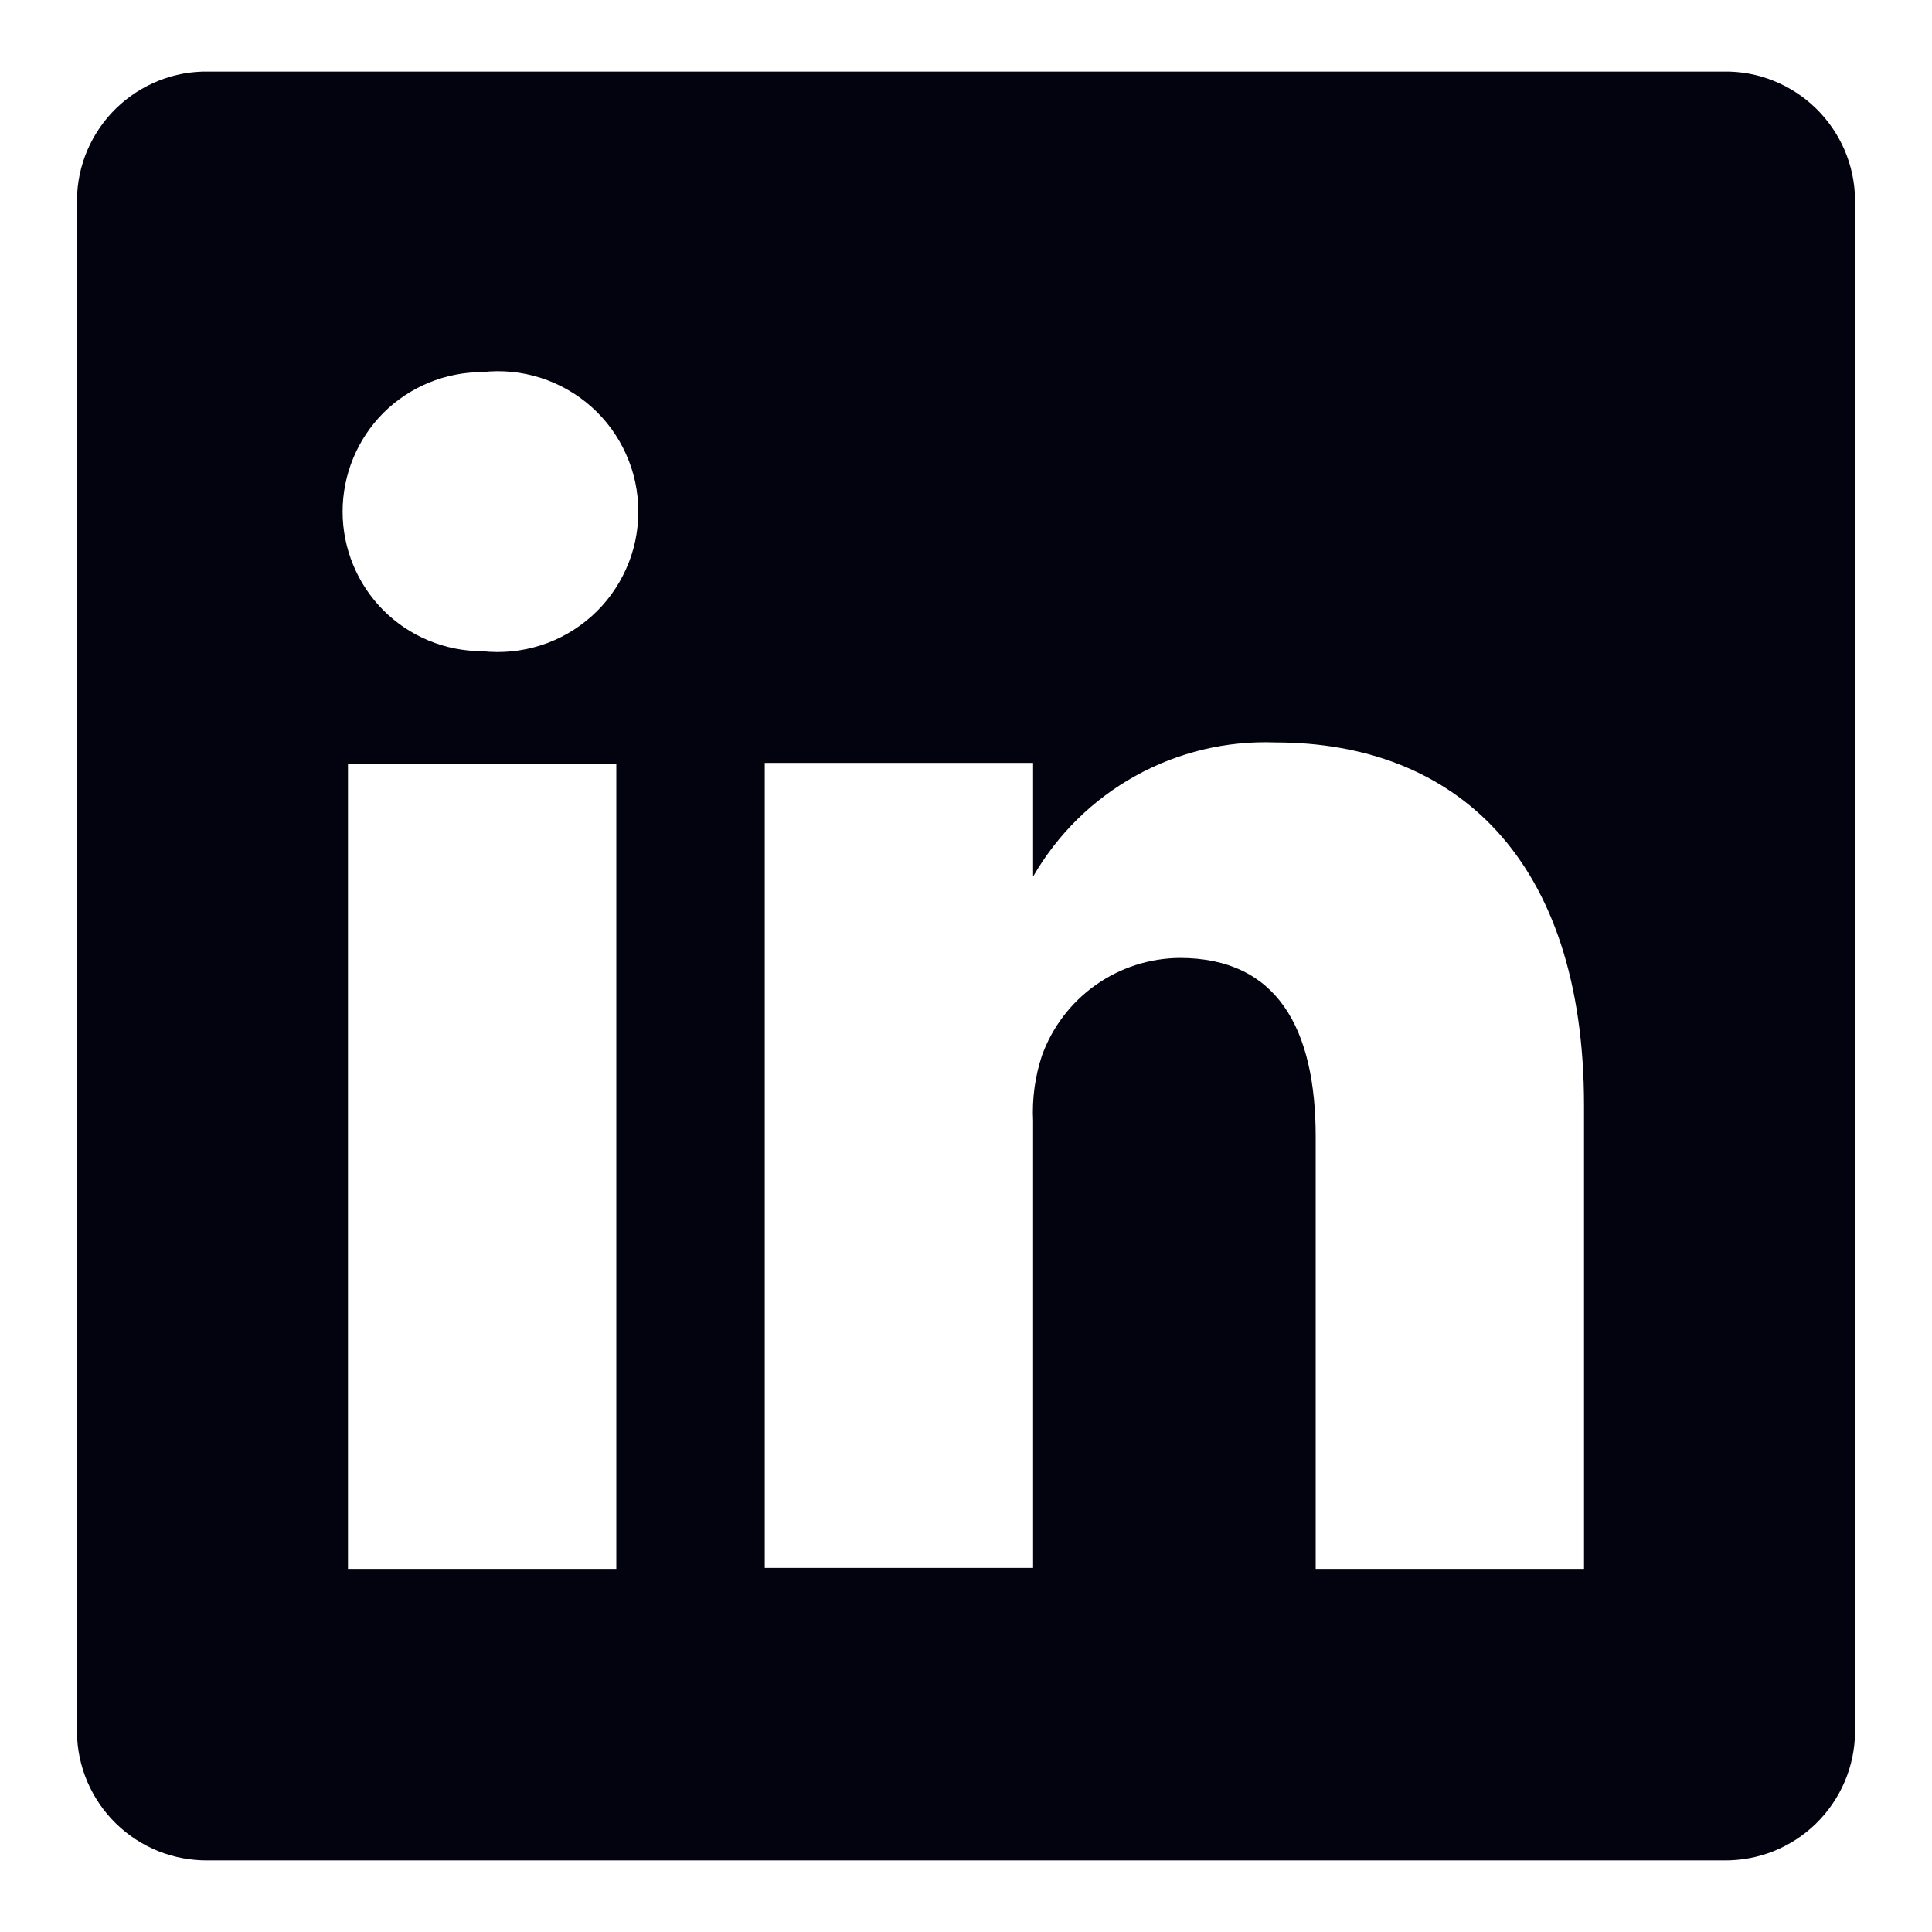 <svg width="18" height="18" viewBox="0 0 18 18" fill="none" xmlns="http://www.w3.org/2000/svg">
<path d="M16.058 0.667H1.942C1.783 0.664 1.625 0.693 1.478 0.752C1.331 0.811 1.196 0.898 1.082 1.009C0.969 1.119 0.878 1.251 0.815 1.397C0.752 1.543 0.719 1.7 0.717 1.858V16.142C0.719 16.3 0.752 16.457 0.815 16.603C0.878 16.749 0.969 16.881 1.082 16.991C1.196 17.102 1.331 17.189 1.478 17.248C1.625 17.306 1.783 17.335 1.942 17.333H16.058C16.217 17.335 16.375 17.306 16.522 17.248C16.669 17.189 16.804 17.102 16.918 16.991C17.031 16.881 17.122 16.749 17.185 16.603C17.248 16.457 17.281 16.3 17.283 16.142V1.858C17.281 1.7 17.248 1.543 17.185 1.397C17.122 1.251 17.031 1.119 16.918 1.009C16.804 0.898 16.669 0.811 16.522 0.752C16.375 0.693 16.217 0.664 16.058 0.667ZM5.742 14.617H3.242V7.117H5.742V14.617ZM4.492 6.067C4.147 6.067 3.816 5.93 3.572 5.686C3.329 5.442 3.192 5.111 3.192 4.767C3.192 4.422 3.329 4.091 3.572 3.847C3.816 3.604 4.147 3.467 4.492 3.467C4.675 3.446 4.86 3.464 5.036 3.52C5.211 3.576 5.373 3.668 5.511 3.791C5.648 3.913 5.758 4.064 5.833 4.232C5.909 4.4 5.947 4.582 5.947 4.767C5.947 4.951 5.909 5.133 5.833 5.301C5.758 5.469 5.648 5.62 5.511 5.742C5.373 5.865 5.211 5.958 5.036 6.013C4.86 6.069 4.675 6.087 4.492 6.067ZM14.758 14.617H12.258V10.592C12.258 9.583 11.9 8.925 10.992 8.925C10.711 8.927 10.437 9.015 10.207 9.178C9.978 9.34 9.804 9.569 9.708 9.833C9.643 10.029 9.615 10.235 9.625 10.442V14.608H7.125V7.108H9.625V8.167C9.852 7.773 10.182 7.448 10.58 7.228C10.978 7.007 11.429 6.9 11.883 6.917C13.55 6.917 14.758 7.992 14.758 10.3V14.617Z" fill="#03030F"/>
</svg>
